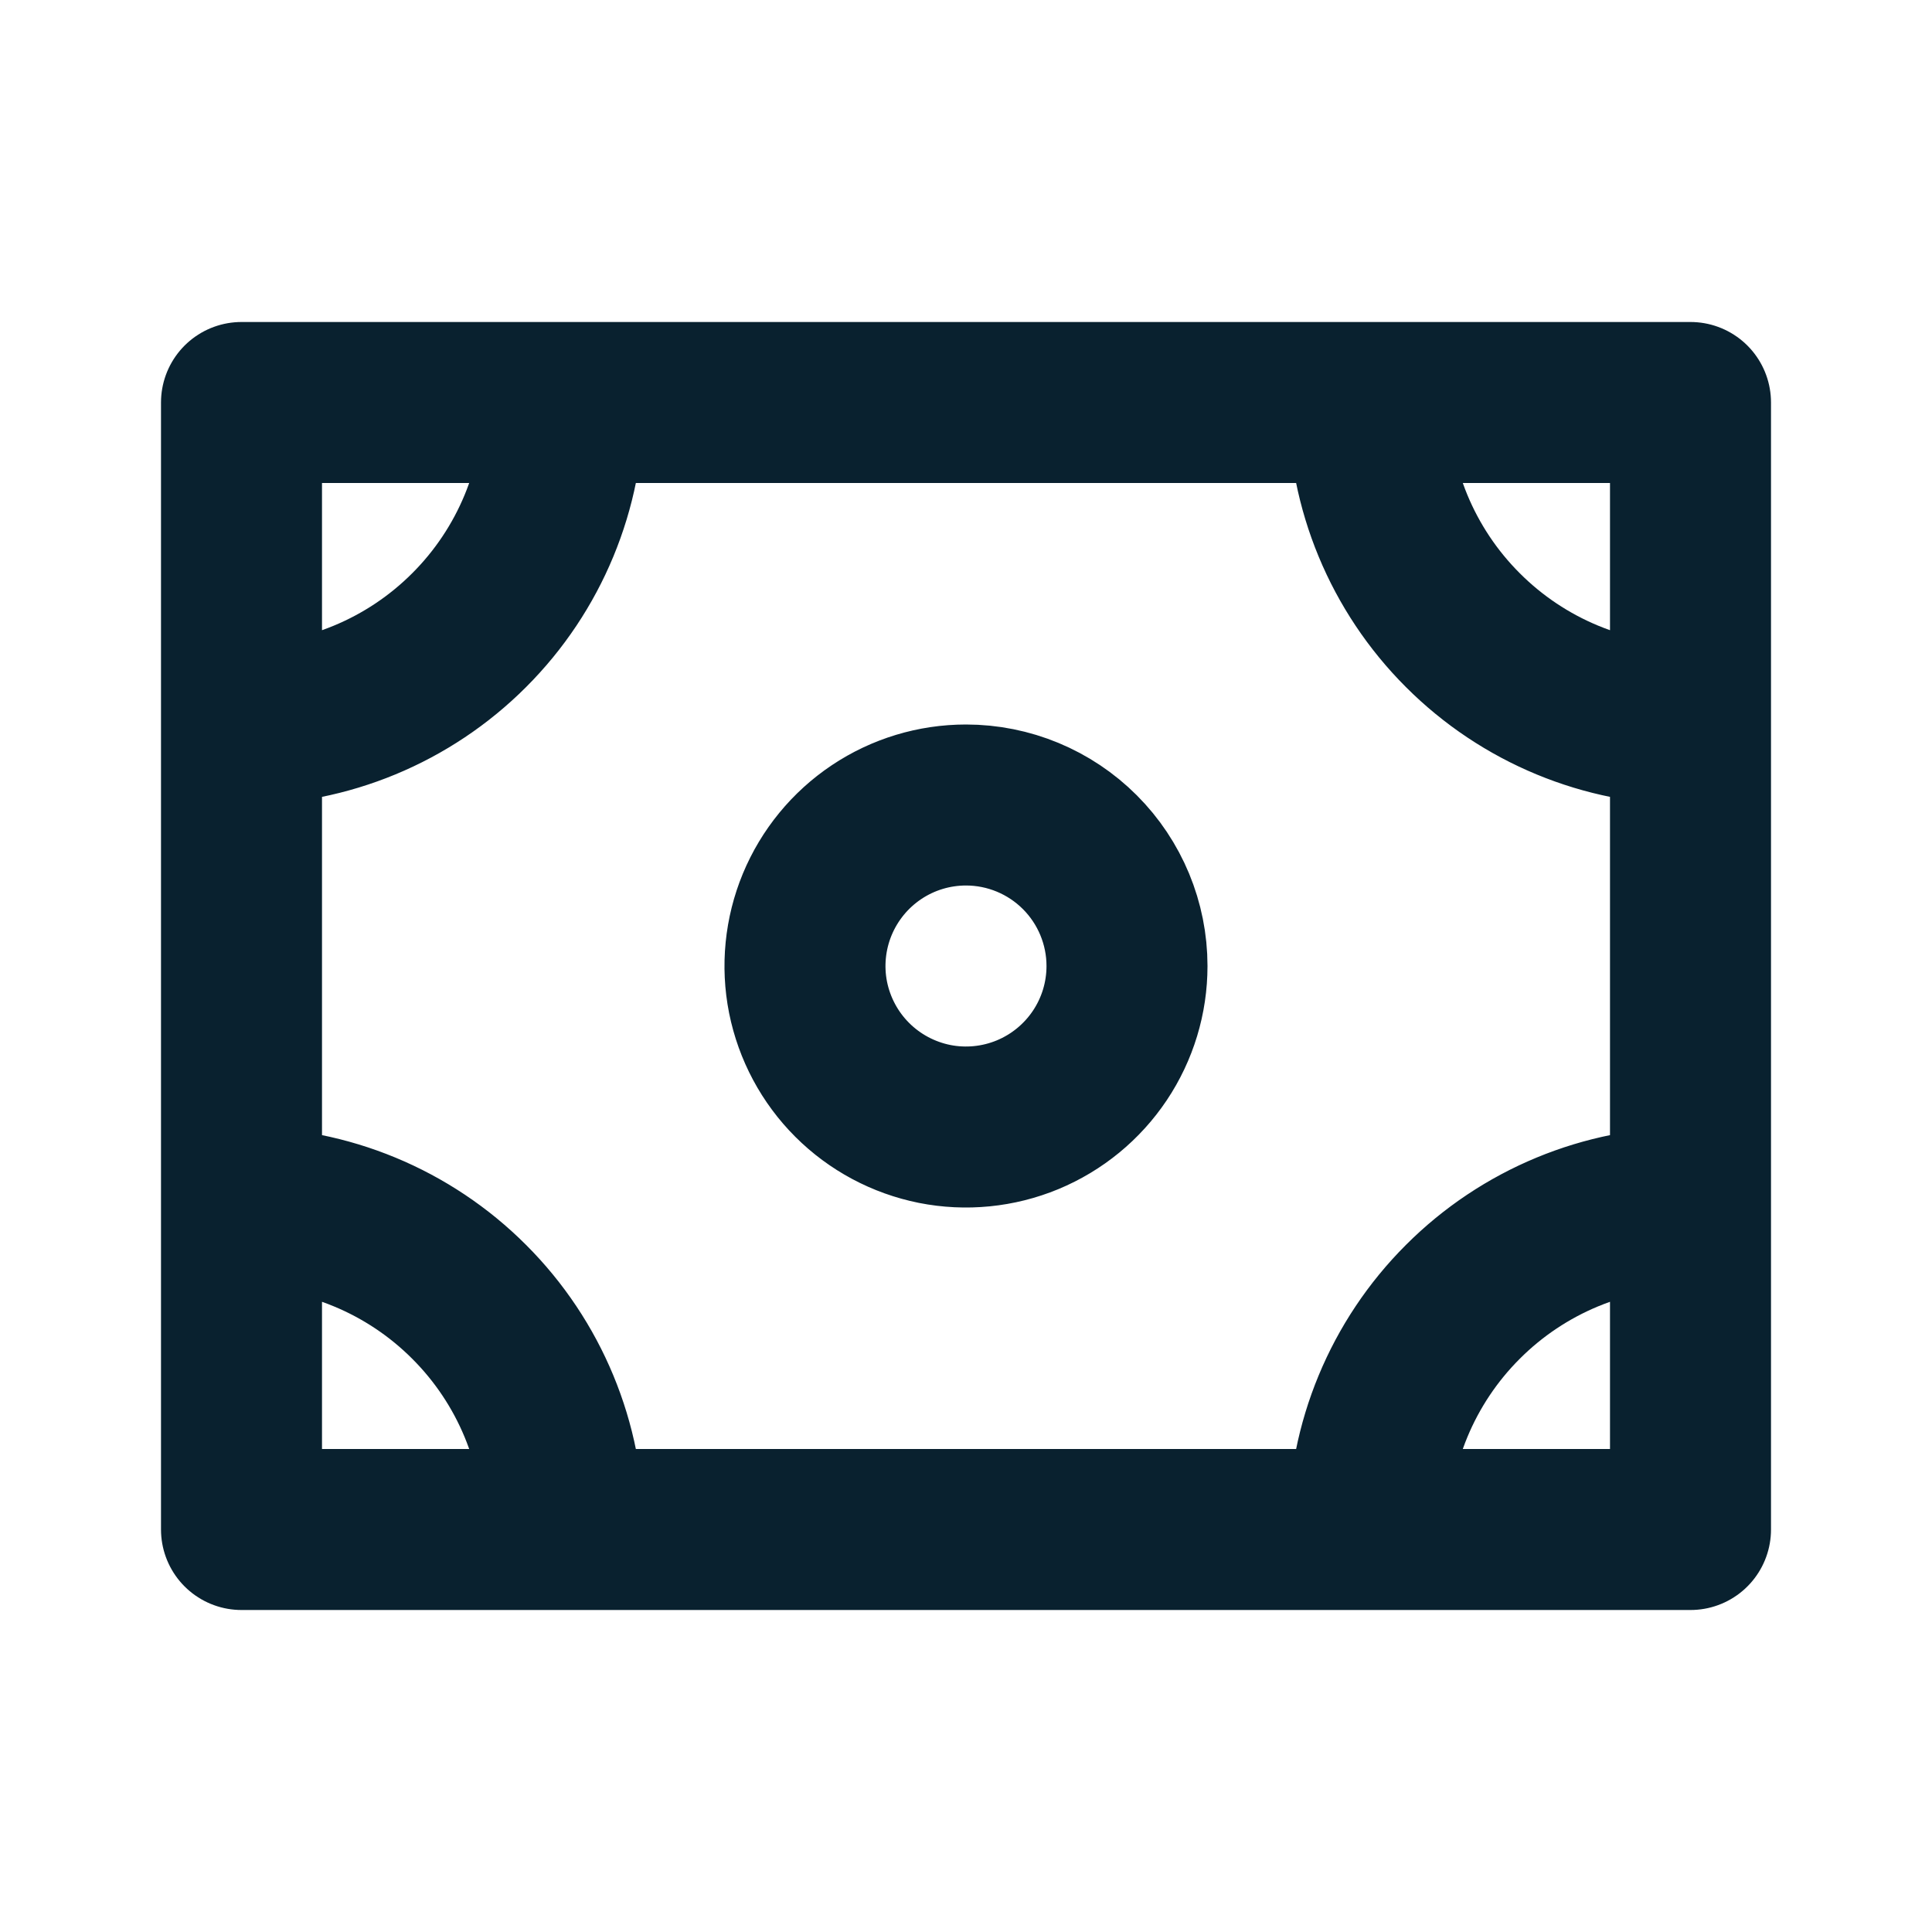 <svg width="24" height="24" viewBox="0 0 24 24" fill="none" xmlns="http://www.w3.org/2000/svg">
<path d="M21 19H3V5H21V19ZM21 5H17C17 6.061 17.421 7.078 18.172 7.828C18.922 8.579 19.939 9 21 9V5ZM3 9C4.061 9 5.078 8.579 5.828 7.828C6.579 7.078 7 6.061 7 5H3V9ZM21 15C19.939 15 18.922 15.421 18.172 16.172C17.421 16.922 17 17.939 17 19H21V15ZM3 19H7C7 17.939 6.579 16.922 5.828 16.172C5.078 15.421 4.061 15 3 15V15V19ZM12 10C11.604 10 11.218 10.117 10.889 10.337C10.56 10.557 10.304 10.869 10.152 11.235C10.001 11.6 9.961 12.002 10.038 12.39C10.116 12.778 10.306 13.134 10.586 13.414C10.866 13.694 11.222 13.884 11.61 13.962C11.998 14.039 12.4 13.999 12.765 13.848C13.131 13.696 13.443 13.44 13.663 13.111C13.883 12.782 14 12.396 14 12C14 11.47 13.789 10.961 13.414 10.586C13.039 10.211 12.53 10 12 10Z" stroke="#09212F" stroke-width="2" stroke-linecap="round" stroke-linejoin="round"/>
</svg>

